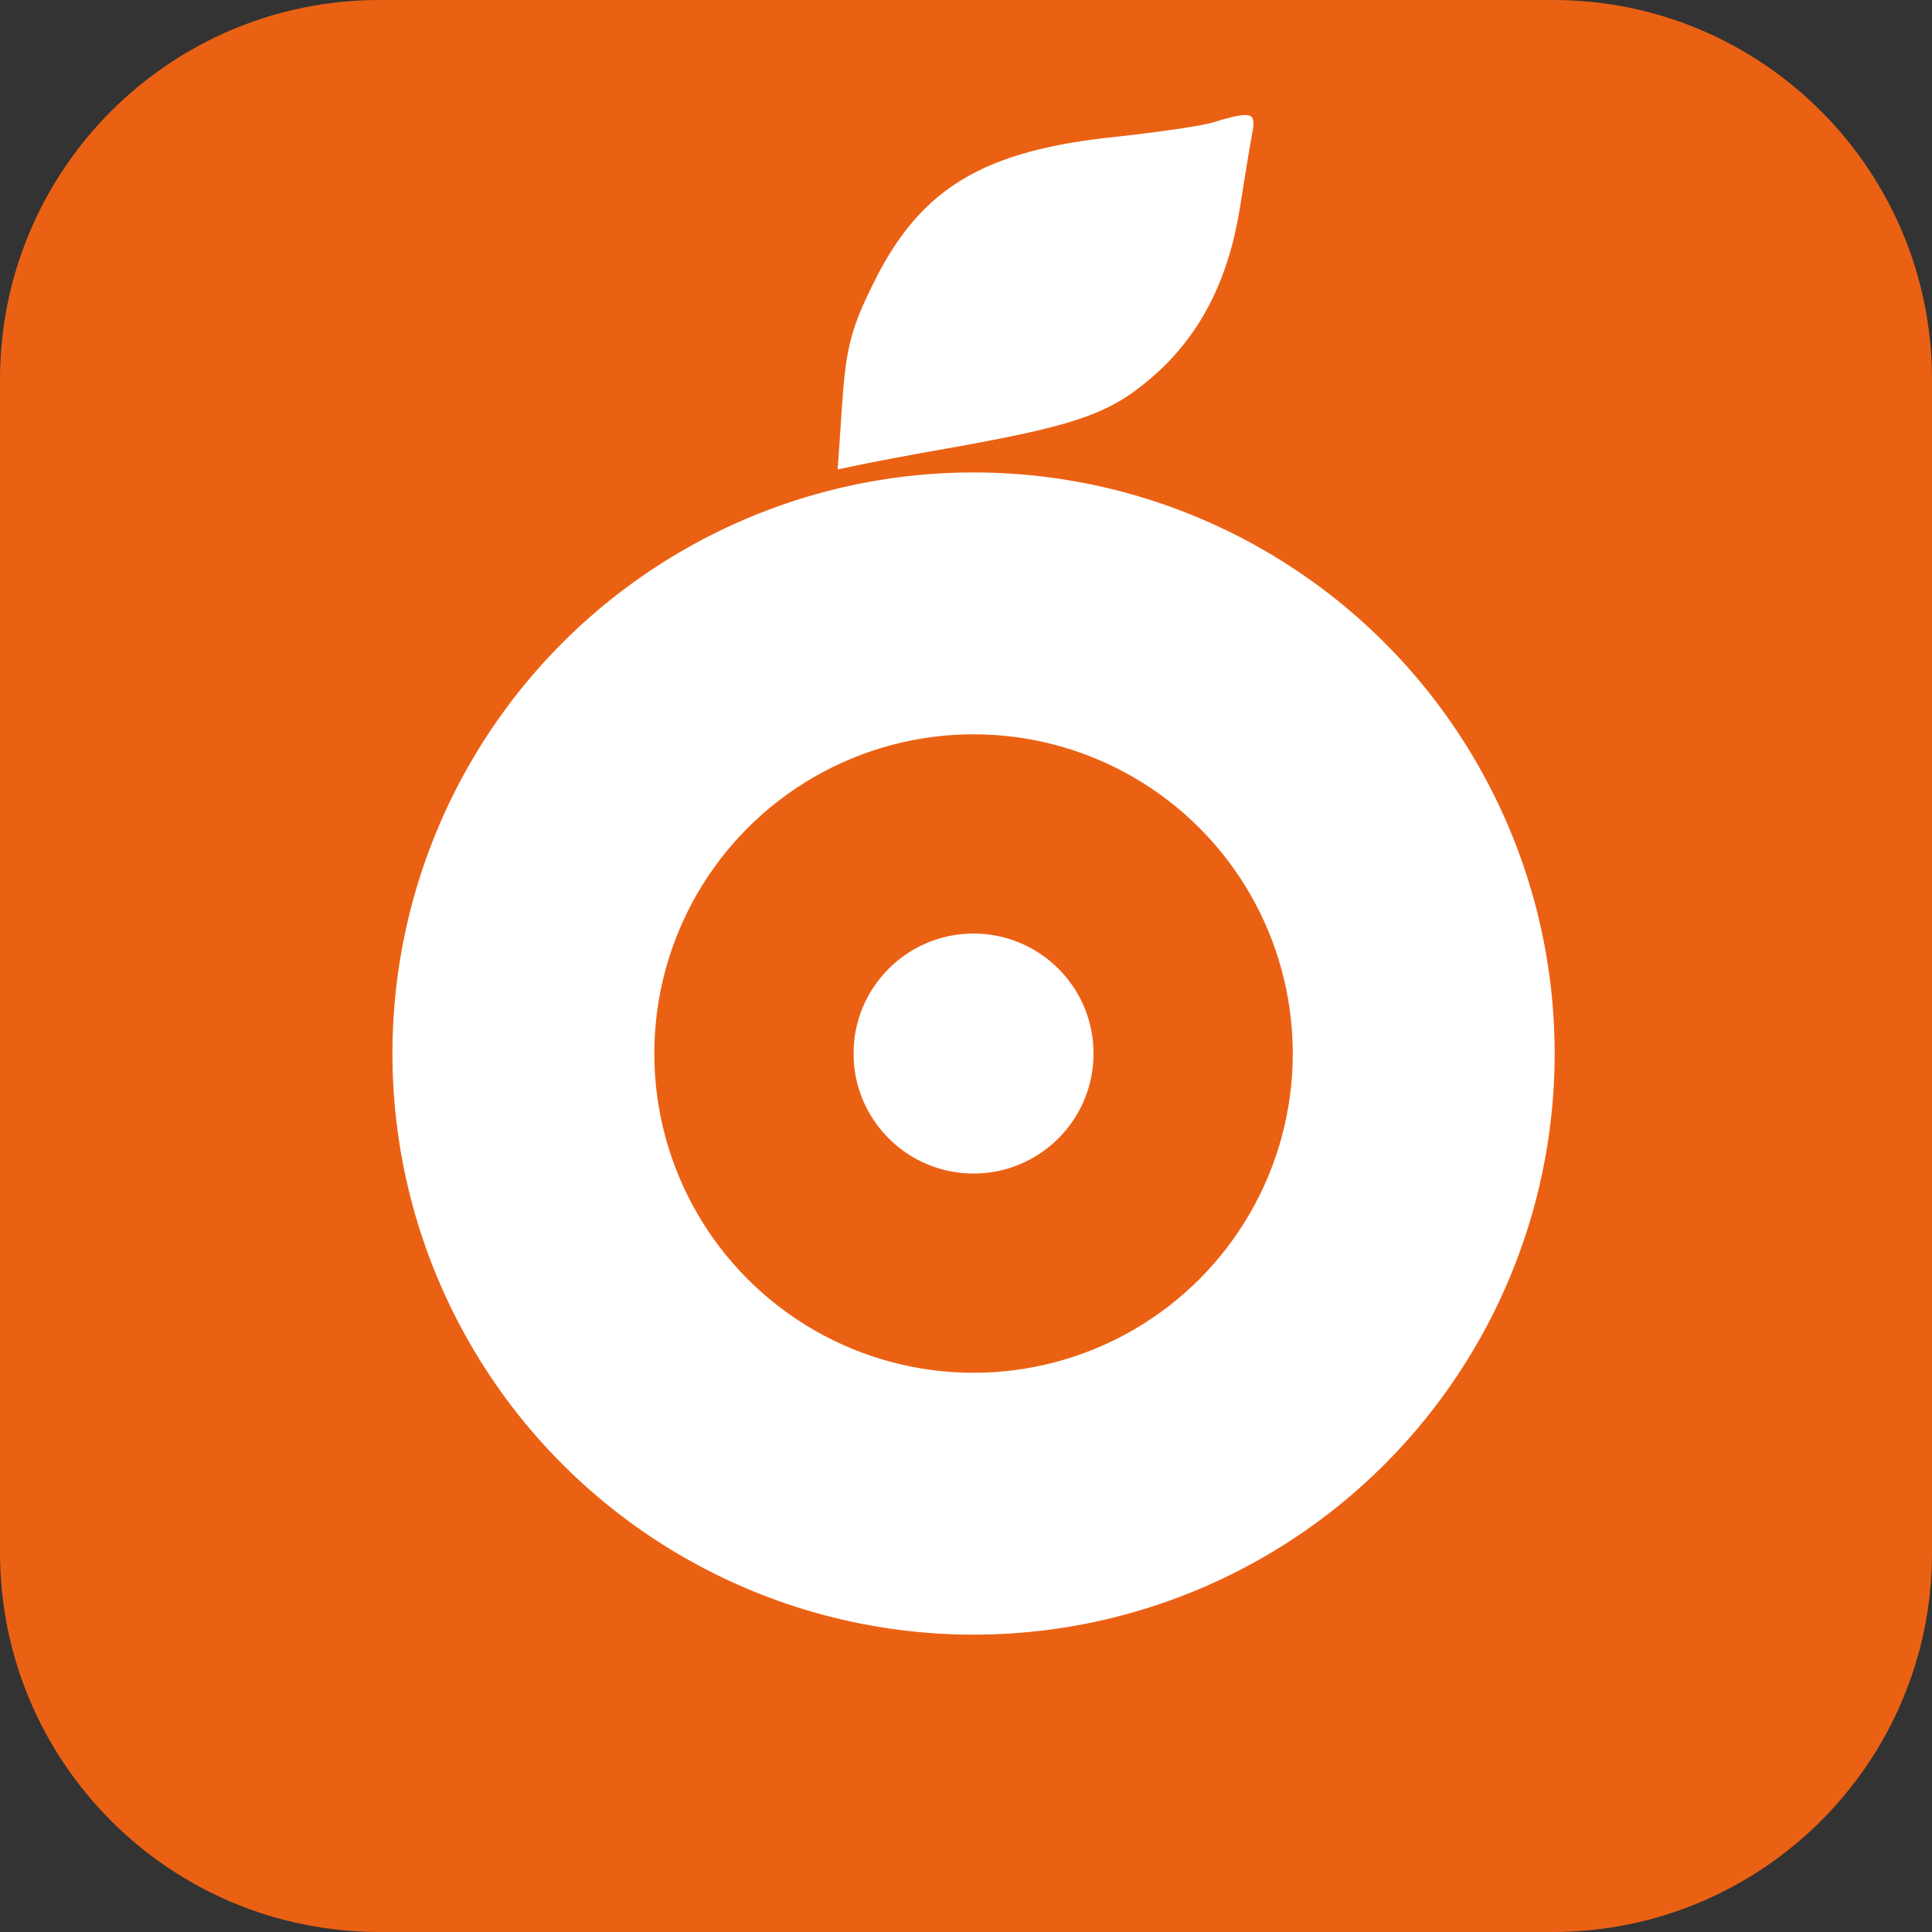 <svg version="1.1" id="图层_1" xmlns="http://www.w3.org/2000/svg" x="0" y="0" viewBox="0 0 256 256" xml:space="preserve"><rect x="0" y="0" width="256" height="256" fill="#333333" stroke="none"/><style>.st0{fill:#eb6114}.st1{fill:#fff}</style><path class="st0" d="M205.7 256H50.3C22.5 256 0 233.5 0 205.7V50.3C0 22.5 22.5 0 50.3 0h155.5C233.5 0 256 22.5 256 50.3v155.5c0 27.7-22.5 50.2-50.3 50.2z"/><path class="st1" d="M165.9 17.8c-.3 1.6-1 5.9-1.6 9.7-1.5 9.4-5.1 16.6-11.1 22-5.7 5.1-9.9 6.7-25.9 9.6-6.3 1.1-12.6 2.3-13.9 2.6l-2.4.5.6-8.8c.5-7.3 1.2-10 4.2-16 6.2-12.5 14.5-17.5 32.3-19.3 5.4-.6 11.1-1.4 12.7-1.9 2.6-.8 4-1.1 4.7-.9.7.2.7 1 .4 2.5z"/><circle class="st1" cx="129" cy="139.6" r="77"/><circle class="st0" cx="129" cy="139.6" r="42.3"/><circle class="st1" cx="129" cy="139.6" r="15.9"/></svg>